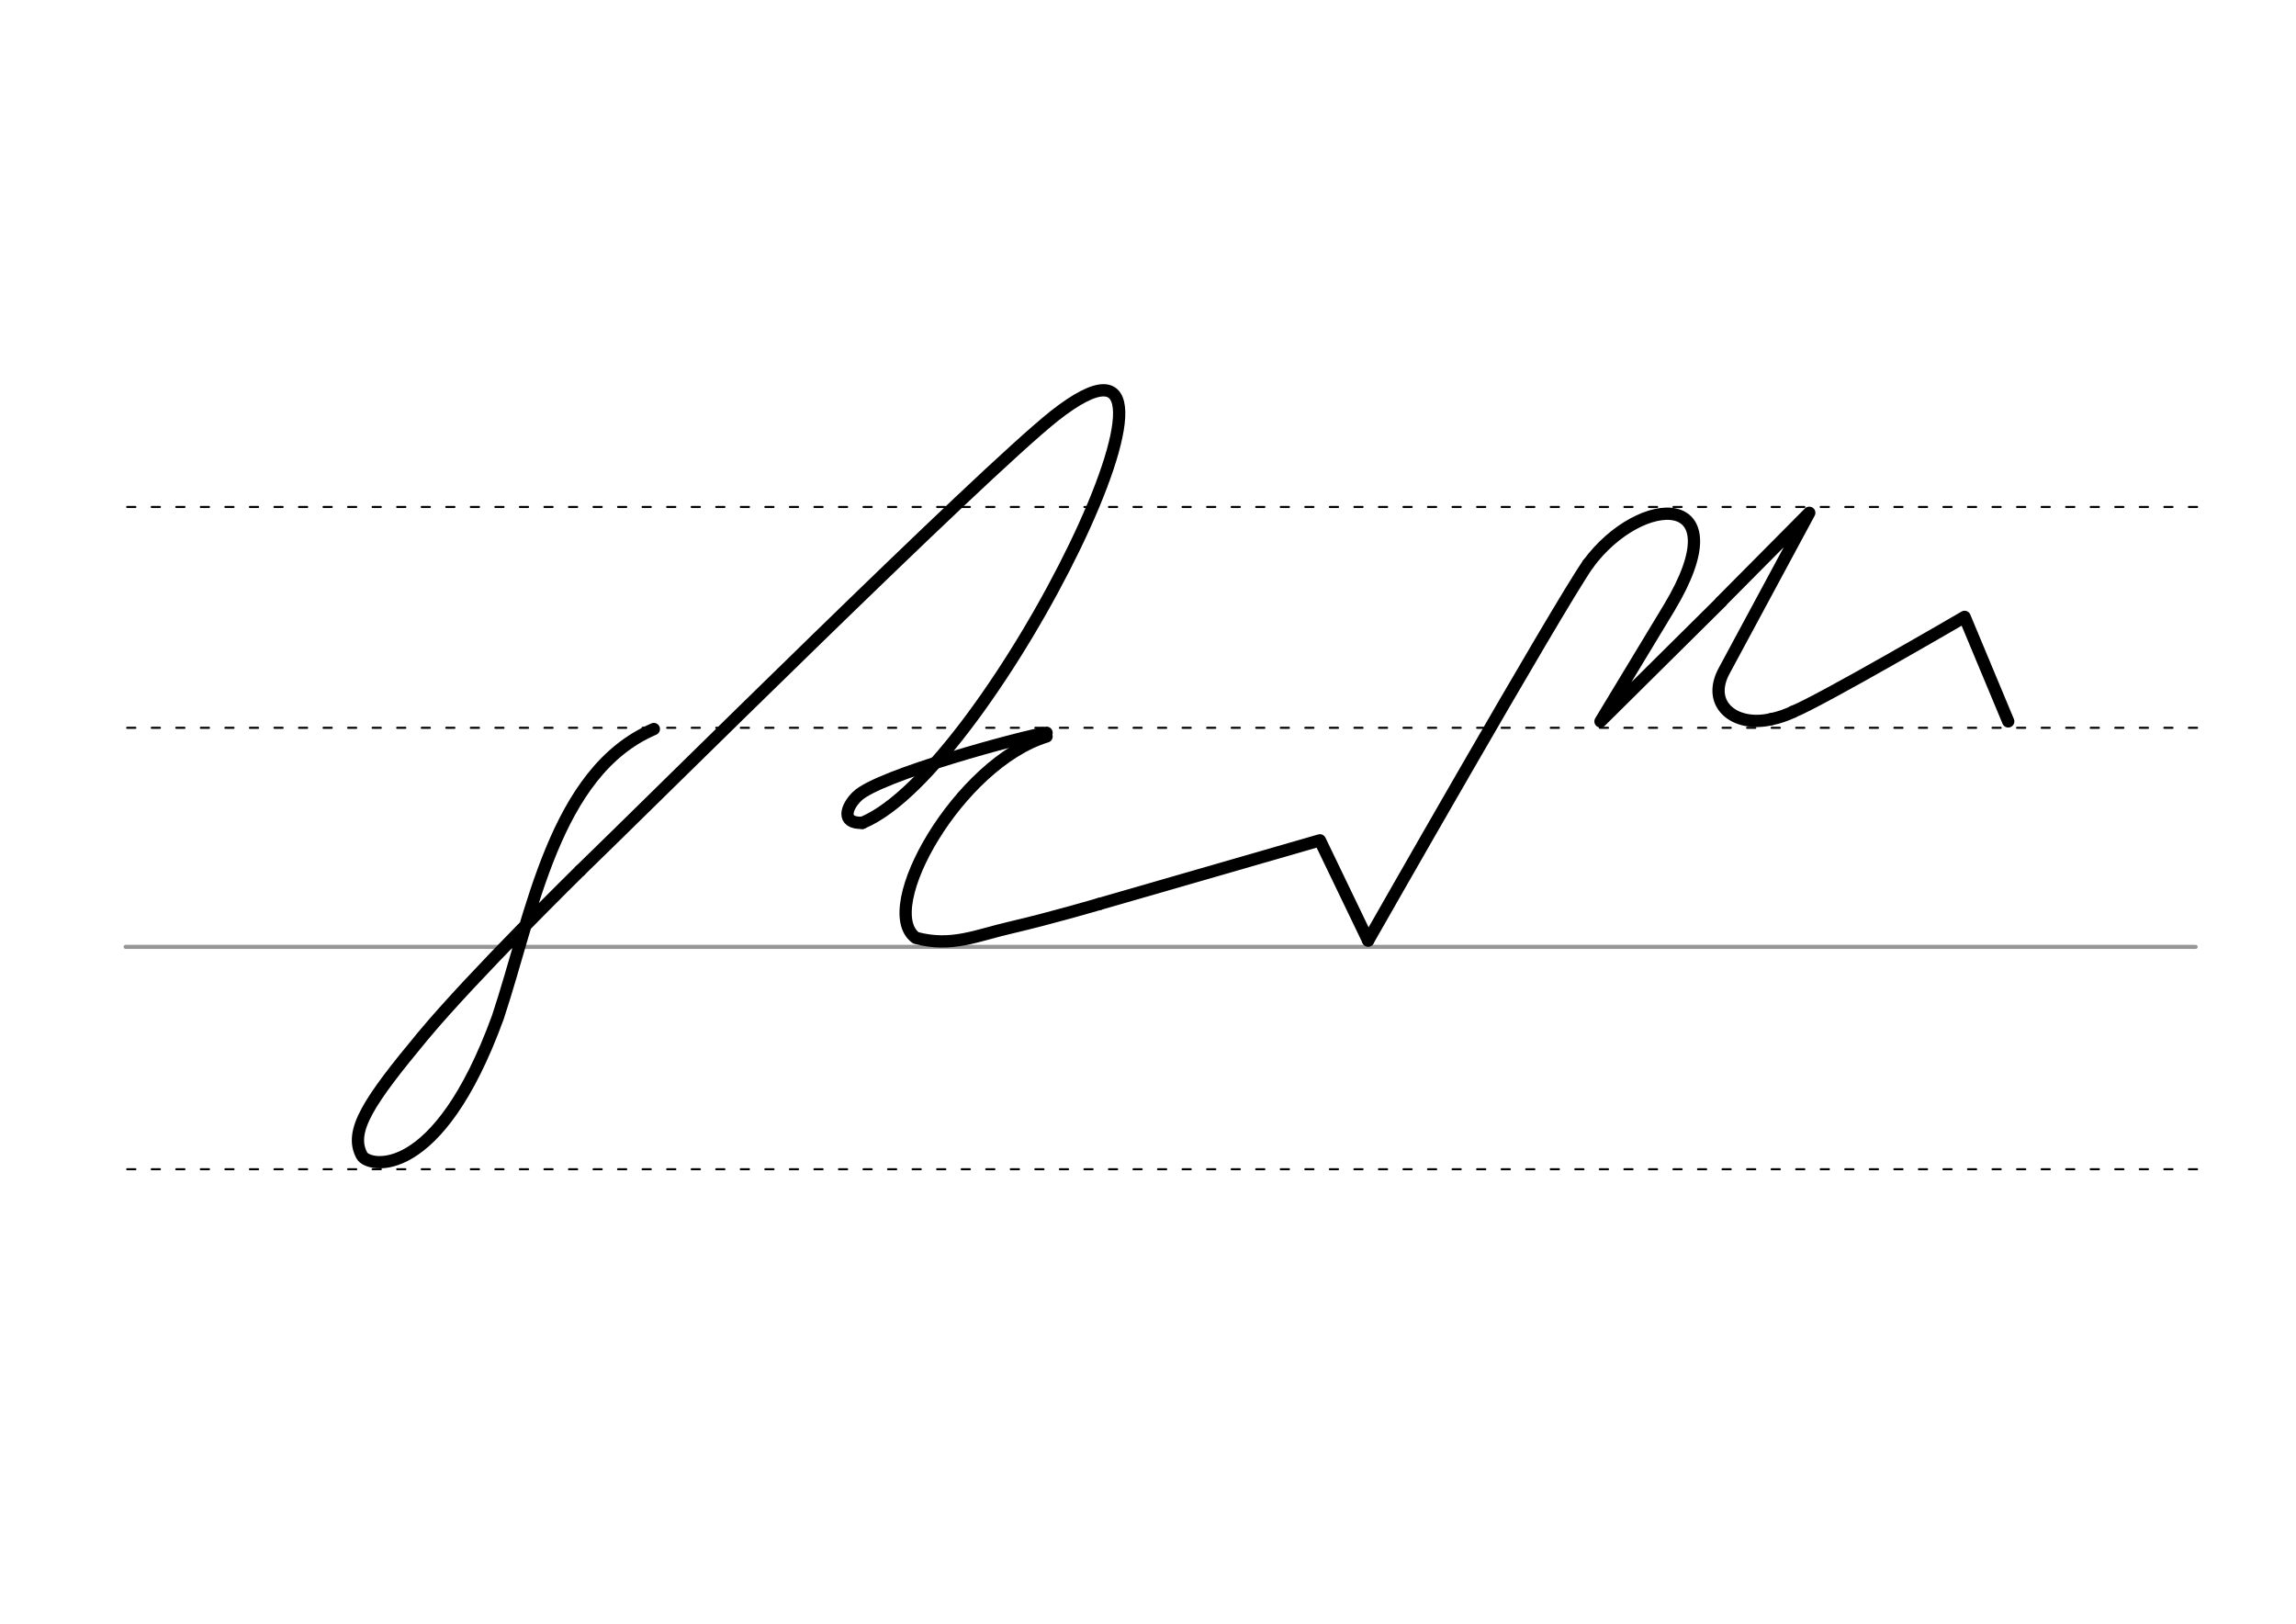 <svg height="210mm" viewBox="0 0 1052.4 744.1" width="297mm" xmlns="http://www.w3.org/2000/svg">
 <g fill="none" stroke-linecap="round">
  <g transform="translate(0 -308.268)">
   <path d="m57.6 742.2h948.8" stroke="#969696" stroke-width="1.875"/>
   <g stroke="#000" stroke-dasharray="3.75 7.5" stroke-miterlimit="2" stroke-width=".938">
    <path d="m58.3 844.1h948.8"/>
    <path d="m58.3 641.8h948.8"/>
    <path d="m58.3 540.6h948.8"/>
   </g>
  </g>
  <g stroke="#000" stroke-width="5.625">
   <path d="m503.8 414.3 101.2-29.2 22.1 45.9" stroke-linejoin="round"/>
   <path d="m479.7 337.5c-40.3 12.4-78.1 79.1-59.9 92.3 16.4 4.4 27.7-1.1 43.4-4.7 18.9-4.4 40.6-10.8 40.6-10.8" stroke-linejoin="round"/>
   <path d="m727.9 258.5c-14.2 20.4-100.8 172.5-100.8 172.5"/>
   <g stroke-linejoin="round">
    <path d="m265.9 399s-48.9 48-71.9 75.6c-25.1 30.2-34.2 43.9-28.1 55 2.9 5.3 34.7 12.4 62.3-63.4 15.7-47.2 25.8-112.5 71.5-132.1"/>
    <path d="m265.9 399c34-32.9 183.1-181.1 217.5-208.5 83-65-28.8 162.3-88.2 186.6"/>
    <path d="m395.3 377.1c-10.2.3-7.2-7.5-2.5-12.1 9.8-9.8 77.2-27.8 86.9-29.2"/>
    <path d="m727.9 258.5c24.3-33 69.8-34.2 37.2 20l-31.5 52.1 55.3-54.8"/>
    <path d="m788.8 275.8 40.5-40.8-39 72.4c-8.4 15.5 5 26 21.5 22.2"/>
    <path d="m811.8 329.6c3.5-.7 6.9-1.9 10.1-3.4"/>
    <path d="m821.8 326.2c12.1-4.7 78.7-43.5 78.7-43.5l20 47.9"/>
   </g>
  </g>
 </g>
</svg>
